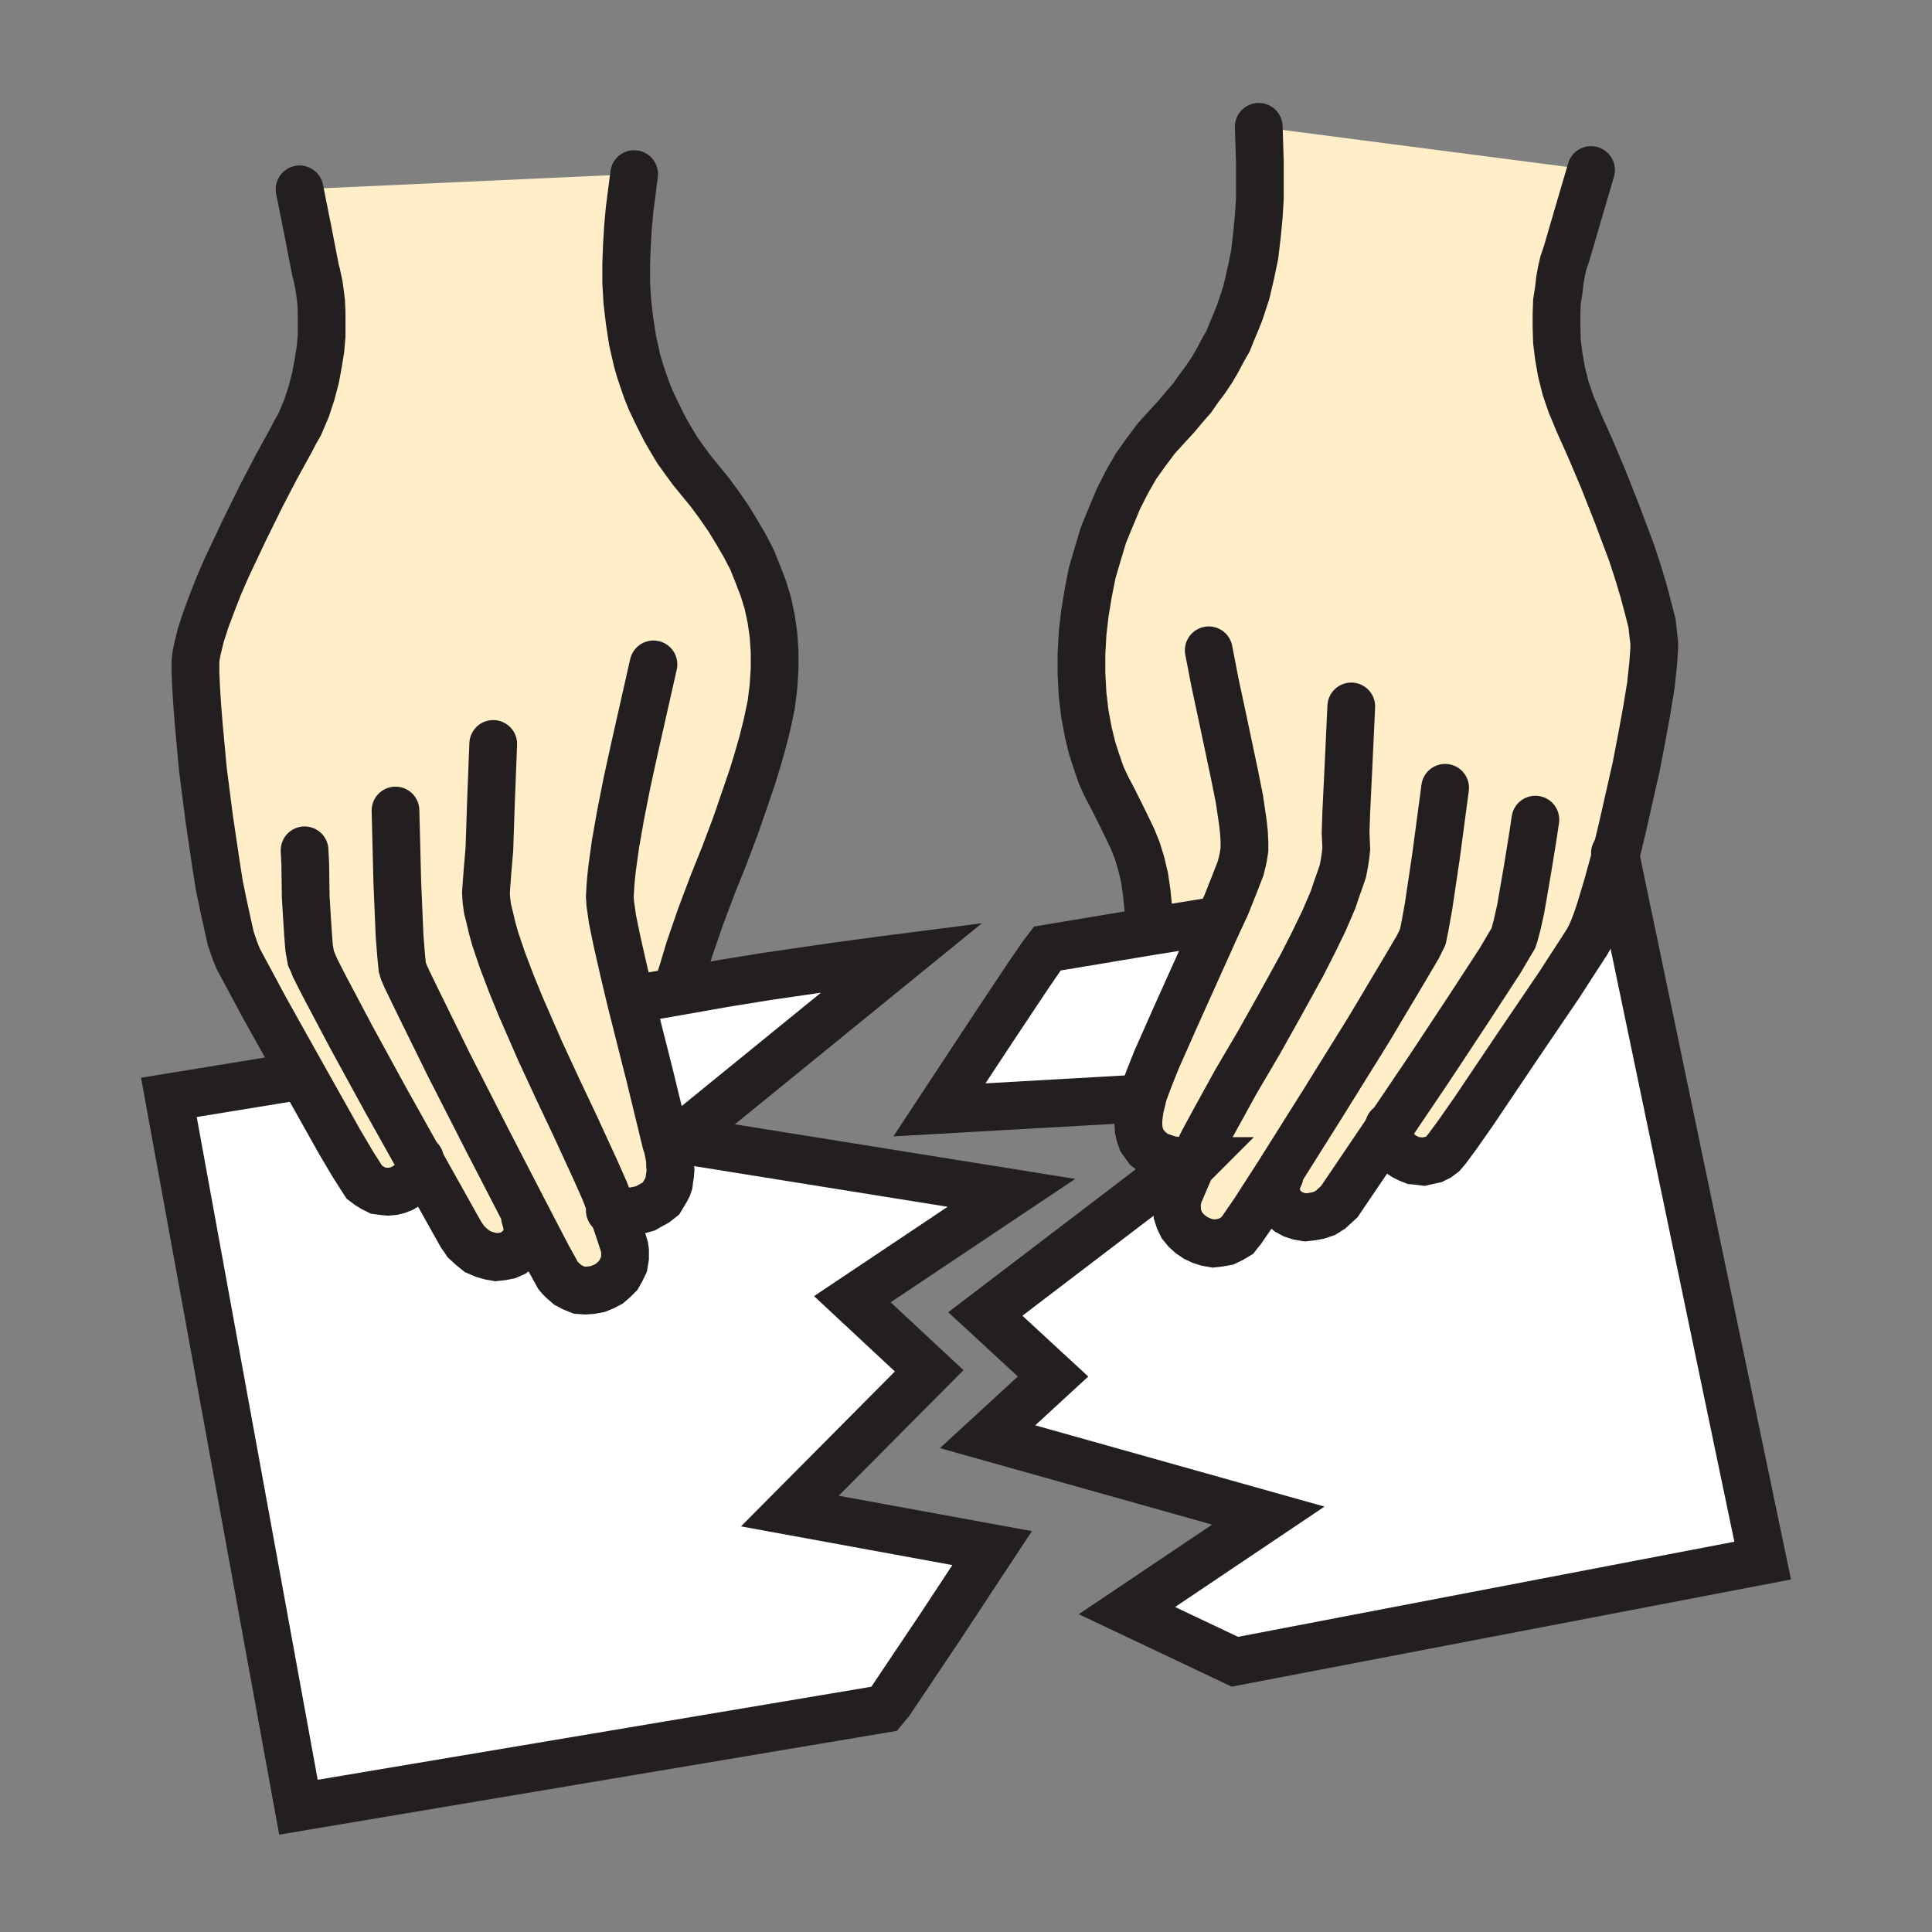 <svg id="Layer_1" xmlns="http://www.w3.org/2000/svg" viewBox="0 0 850 850"><rect x="0" y="0" width="850" height="850" fill="#808080" stroke="none"/><style>.st0{fill:#fff}.st1{fill:#ffeec8}.st2{fill:none;stroke:#231f20;stroke-width:21;stroke-linecap:round;stroke-miterlimit:10}</style><path class="st0" d="M535 407.8l-18 40-4.2 9.5-4 9-3.3 8.3-2.5 6.7-.5 2.3-1.2-.3-88 5 23.2-35.2 16.3-24.5 5.5-8 2.5-3.3 45-7.5 26-4.2zM518.5 510.8h6.5l-3.2 7.3-3 7-.5 1.5-.3 1.5-.2 1.5v1.5l.2 3 .8 2.5 1.2 2.5 1.8 2.2 2 1.8 2.2 1.5 2.5 1.2 2.5.8 2.8.5 2.7-.3 2.8-.5 2.5-1.2 2.5-1.5 1-1.3 1-1.2 5.5-8 10.5-16.3.7.3-.7 1.5-.5 1.5-.3 1.2-.2 1.5v1.3l.2 1.2.8 2.3 1 2.2 1.7 1.8 1.8 1.5 2.2 1.2 2.5.8 2.8.5 2.7-.3 2.8-.5 3-1 2.7-1.7 2.5-2.3 1.3-1.2 1-1.5 20.5-30.3v2l.5 2 .7 2 1 1.8 1.5 1.5 1.5 1.5 1.8 1.2 2 1 2 .8 2.2.2 2.3.3 2.2-.5 2.3-.5 2-1 2-1.5 1.7-2 4.8-6.5 7.2-10.3 18.5-27.5 19-28 12.3-19 1.2-2.2 1.5-3.3 1.5-4 1.5-4.5 3.3-11 3.5-12.7 64.7 310-232.2 44.5-47.5-22.5 62.2-41.8-123.5-34.7 28.8-26.5-29.8-27.5 85-64.8z"/><path class="st1" d="M525 510.8h-6.5l-3.5-.5-1.7-.5-2-.7-1.8-.5-1.7-1-1.5-1.3-1.5-1.2-1.3-1.8-1.2-1.7-.8-2.3-.5-2.2-.2-3 .2-3 .5-3.5 1-4 .5-2.3 2.5-6.7 3.3-8.3 4-9 4.2-9.5 18-40-3.2-2.2-26 4.2-.3-.5-.2-8.7-.8-8-1-6.8-1.5-6.2-1.7-5.5-2-5-2.3-4.8-2.2-4.5-4.5-9-2.5-4.7-2.3-5-2-5.8-2-6.2-1.7-7-1.5-8-1-8.5-.5-9v-9l.5-9 1-8.8 1.5-9 1.7-8.7 2.5-8.5 2.5-8.3 3.3-8 3.2-7.7 3.8-7.5 4-7 4.5-6.3 4.5-6 5-5.5 3.7-4 3.5-4.2 3.5-4 3-4.3 3-4 2.8-4.2 2.5-4.3 2.2-4.2 2.3-4 1.7-4.3 1.8-4.2 1.7-4.3 2.8-8.5 2-8.5 1.7-8.2 1-8.5.8-8.3.5-8v-16l-.5-15.5 146.2 19-5 17-5.2 17.8-.5 1.7-1.5 4.5-.8 3.5-.7 3.8-.5 4.5-.8 5-.2 5.5v6l.2 6.2.8 6.5 1.2 6.8 1.8 7.2 2.5 7.3 1.5 3.5 1.5 3.7 5.5 12.3 5.5 13 6.2 15.7 6.3 16.8 2.7 8.2 2.5 8.3 2 7.5 1.8 7 .7 6.2.3 2.5v2.5l-.5 7-1 9.3-1.8 11-2.2 12-2.5 13-3 13.2-3 13.3-3 12.5-3.5 12.7-3.3 11-1.5 4.5-1.5 4-1.5 3.3-1.2 2.2-12.3 19-19 28-18.5 27.5-7.2 10.3-4.8 6.5-1.7 2-2 1.5-2 1-2.3.5-2.2.5-2.3-.3-2.2-.2-2-.8-2-1-1.8-1.2-1.5-1.5-1.5-1.5-1-1.8-.7-2-.5-2v-2l-20.5 30.3-1 1.5-1.3 1.2-2.5 2.3-2.7 1.7-3 1-2.8.5-2.7.3-2.8-.5-2.5-.8-2.2-1.2-1.8-1.5-1.7-1.8-1-2.2-.8-2.3-.2-1.2v-1.3l.2-1.5.3-1.2.5-1.5.7-1.5-.7-.3-10.5 16.3-5.5 8-1 1.2-1 1.3-2.5 1.5-2.5 1.2-2.8.5-2.7.3-2.8-.5-2.5-.8-2.5-1.2-2.2-1.5-2-1.8-1.8-2.2-1.2-2.5-.8-2.5-.2-3v-1.5l.2-1.5.3-1.5.5-1.5 3-7z"/><path class="st0" d="M293 502.6l-7-28.8-8.5-33.7 3-.8 18.5-3.2 19.8-3.5 18.5-3 31-4.5 20.7-2.8 7.8-1-98.3 80z"/><path class="st1" d="M231.8 535.3l-.8.3.5 1.5.3 1.5.2 1.5v2.5l-.2 1.2-.8 2.3-1.5 2-1.7 1.7-2 1.5-2.3 1-2.5.5-2.7.3-2.8-.5-2.7-.8-2.8-1.2-2.5-2-2.5-2.3-1-1.5-1.2-1.7-17.8-31.8-.2 2-.5 2-1 2-1 1.5-1.5 1.5-1.8 1.3-2 1.2-2 .8-2 .5-2.2.2-2.3-.2-2.2-.3-2-1-2-1.2-2-1.5-1.5-2.3-3.8-6-6-10.2-16-28.5-16.5-29.5-11.7-21.8-1.5-3.7-1.8-5.3-1.5-6.7-1.7-7.8-1.8-8.7-1.5-9.5-3-20.3-2.7-21-1.8-19.5-.7-8.7-.5-7.8-.3-6.7v-5.3l.3-2.5.5-2.5 1.5-6.2 2.2-6.8 2.8-7.5 3-7.7 3.5-8 7.7-16.3 7.5-15.2 6.5-12.5 6.5-11.8 1.8-3.5 2-3.5 3-7 2.2-6.7 1.8-6.8 1.2-6.5 1-6.2.5-5.8v-10.5l-.2-4.5-.5-4-.5-3.5-1-4.7-.5-1.8-3.5-18-3.5-17.5L279 76.6l-2 15.5-.7 7.7-.5 8.3-.3 8v8.2l.5 8.5 1 8.5 1.3 8.5 2 8.8 1.2 4.2 1.5 4.5 1.5 4.3 1.8 4.5 2 4.2 2.2 4.5 2.3 4.5 2.5 4.3 2.7 4.5 3 4.2 3.3 4.5 3.5 4.3 4.5 5.5 4.2 5.7 4 5.8 3.5 5.7 3.5 6 3.3 6.3 2.5 6.2 2.5 6.5 2 6.5 1.5 7 1 7 .5 7.5v7.5l-.5 7.8-1 8-1.8 8.5-2 8-2.2 7.7-2.3 7.5-2.5 7.3-4.7 13.7-5 13.3-5.3 13.2-5.2 13.8-5 14.5-2.3 7.7-2.5 8 .5 2.8-18.5 3.2-3 .8 8.5 33.7 7 28.8.8 2.5 1 5.2v2.5l.2 2-.2 2.3-.3 1.7-.2 1.8-.5 1.5-.8 1.5-.7 1.2-1.5 2.5-2.3 1.8-2.2 1.2-2.3 1.3-2.5.7-2.5.5-2.2.3h-4.3l-3-.3 2.5 7.3 2.3 7 .5 1.7.2 1.5v3l-.5 3-1.2 2.5-1.3 2.3-2 2-2 1.7-2.5 1.3-2.5 1-2.7.5-2.8.2-2.7-.2-2.5-1-2.5-1.3-2.3-2-1-1-1-1.2-4.7-8.5z"/><path class="st0" d="M231.8 535.3l9 17.3 4.7 8.5 1 1.2 1 1 2.3 2 2.5 1.3 2.5 1 2.7.2 2.8-.2 2.7-.5 2.5-1 2.5-1.3 2-1.7 2-2 1.3-2.3 1.2-2.5.5-3v-3l-.2-1.5-.5-1.7-2.3-7-2.5-7.3 3 .3h4.3l2.2-.3 2.5-.5 2.5-.7 2.3-1.3 2.2-1.2 2.3-1.8 1.5-2.5.7-1.2.8-1.5.5-1.5.2-1.8.3-1.7.2-2.3-.2-2v-2.5l-1-5.2-.8-2.5 5.5-1.3L445 524.8l-70 46.8 33.8 31.5-61.3 61.7 89 16.3-23.2 35.2-16.3 24.3-5.5 8.2-2.5 3-257.7 43.3-57-312.3 58.2-9.5.5-.2 16 28.5 6 10.2 3.8 6 1.5 2.3 2 1.5 2 1.2 2 1 2.2.3 2.3.2 2.2-.2 2-.5 2-.8 2-1.2 1.8-1.3 1.5-1.5 1-1.5 1-2 .5-2 .2-2 17.8 31.8 1.2 1.7 1 1.5 2.5 2.3 2.5 2 2.8 1.2 2.7.8 2.8.5 2.7-.3 2.5-.5 2.3-1 2-1.5 1.7-1.7 1.5-2 .8-2.3.2-1.2v-2.5l-.2-1.5-.3-1.5-.5-1.5z"/><path class="st2" d="M518.5 513.3l-85 64.8 29.8 27.5-28.8 26.5L558 666.8l-62.2 41.8 47.5 22.5 232.2-44.5-64.7-310-.3-1.3M531.8 405.6l-26 4.2-45 7.5-2.5 3.3-5.5 8-16.3 24.5-23.2 35.2 88-5M298.5 501.3l98.3-80-7.8 1-20.7 2.8-31 4.5-18.5 3-19.8 3.5-18.5 3.2"/><path class="st2" d="M132.5 473.3l-58.2 9.5 57 312.3L389 751.8l2.5-3 5.5-8.2 16.3-24.3 23.2-35.2-89-16.3 61.3-61.7-33.8-31.5 70-46.8-146.5-23.5M675.5 360.6l-1 6.7-2.5 15.5-3 17.3-1.5 6.7-1.2 4.5-.5 1.5-1.5 2.5-4.3 7.3-14 21.5-17.5 26.5-17.7 26.2-20.5 30.3-1 1.5-1.3 1.2-2.5 2.3-2.7 1.7-3 1-2.8.5-2.7.3-2.8-.5-2.5-.8-2.2-1.2-1.8-1.5-1.7-1.8-1-2.2-.8-2.3-.2-1.2v-1.3l.2-1.5.3-1.2.5-1.5.7-1.5M635.8 346.6l-4 30-3.3 22.2-1.5 8.3-1 5-.7 1.5-1.5 3-5.3 9-16.2 27.2-20.5 33-19.5 31-10.5 16.3-5.5 8-1 1.2-1 1.3-2.5 1.5-2.5 1.2-2.8.5-2.7.3-2.8-.5-2.5-.8-2.5-1.2-2.2-1.5-2-1.8-1.8-2.2-1.2-2.5-.8-2.5-.2-3v-1.5l.2-1.5.3-1.5.5-1.5 3-7 3.2-7.3 4.3-8.5 4.7-8.7 9.8-17.8 10-17 8.7-15.5 10.3-18.7 5-9.8 4.7-9.7 4-9.3 1.5-4.5 1.5-4.2 1.3-3.8.7-3.7.5-3.3.3-3-.3-7 .3-9 1-20.7 1.2-25.8M505.5 409.3l-.2-8.7-.8-8-1-6.8-1.5-6.2-1.7-5.5-2-5-2.3-4.8-2.2-4.5-4.5-9-2.5-4.7-2.3-5-2-5.8-2-6.2-1.7-7-1.5-8-1-8.5-.5-9v-9l.5-9 1-8.8 1.5-9 1.7-8.7 2.5-8.5 2.5-8.3 3.3-8 3.2-7.7 3.8-7.5 4-7 4.5-6.3 4.5-6 5-5.5 3.7-4 3.5-4.2 3.5-4 3-4.3 3-4 2.8-4.2 2.5-4.3 2.2-4.2 2.3-4 1.7-4.3 1.8-4.2 1.7-4.3 2.8-8.5 2-8.5 1.7-8.2 1-8.5.8-8.3.5-8v-16l-.5-15.5"/><path class="st2" d="M526 511.1l.3-.3h-7.8l-3.5-.5-1.7-.5-2-.7-1.8-.5-1.7-1-1.5-1.3-1.5-1.2-1.3-1.8-1.2-1.7-.8-2.3-.5-2.2-.2-3 .2-3 .5-3.5 1-4 .5-2.3 2.5-6.7 3.3-8.3 4-9 4.2-9.5 18-40 4.5-9.7 3.5-8.8 2.8-7.2.7-2.8.5-2.2.5-3.3v-3.5l-.2-4-.5-4.5-1.5-10.2-2.3-11.5-5.5-26-3-14-2.7-14M700 74.8l-5 17-5.2 17.8-.5 1.7-1.5 4.5-.8 3.5-.7 3.8-.5 4.5-.8 5-.2 5.5v6l.2 6.2.8 6.5 1.2 6.8 1.8 7.2 2.5 7.3 1.5 3.5 1.5 3.7 5.5 12.3 5.5 13 6.2 15.7 6.3 16.8 2.7 8.2 2.5 8.3 2 7.5 1.8 7 .7 6.2.3 2.5v2.5l-.5 7-1 9.3-1.8 11-2.2 12-2.5 13-3 13.2-3 13.3-3 12.5-3.5 12.7-3.3 11-1.5 4.5-1.5 4-1.5 3.3-1.2 2.2-12.3 19-19 28-18.5 27.5-7.2 10.3-4.8 6.5-1.7 2-2 1.5-2 1-2.3.5-2.2.5-2.3-.3-2.2-.2-2-.8-2-1-1.8-1.2-1.5-1.5-1.5-1.5-1-1.8-.7-2-.5-2v-2l.2-1.2M134 374.1l.3 6.2.2 14.3.5 8.2.5 7.8.5 6.5.8 4.5.7 1.5 1 2.5 3.8 7.5 12 22.7 15.2 27.8 15.5 27.7 17.8 31.8 1.2 1.7 1 1.5 2.5 2.3 2.5 2 2.8 1.2 2.7.8 2.8.5 2.7-.3 2.5-.5 2.3-1 2-1.5 1.7-1.7 1.5-2 .8-2.3.2-1.2v-2.5l-.2-1.5-.3-1.5-.5-1.5M174 356.6l.8 31.7 1 23.5.7 8.8.5 5 .5 1.7 1.3 3 4.5 9.3 14 28.5 17.7 34.7 16.8 32.5 9 17.3 4.7 8.5 1 1.2 1 1 2.3 2 2.5 1.3 2.5 1 2.7.2 2.8-.2 2.7-.5 2.5-1 2.5-1.3 2-1.7 2-2 1.3-2.3 1.2-2.5.5-3v-3l-.2-1.5-.5-1.7-2.3-7-2.5-7.3-3.5-9-4-9-8.5-18.5-8.5-18-7.5-16.2-8.5-19.5-4.2-10.3-3.8-10-3.2-9.5-1.3-4.7-1-4.3-1-4-.5-3.7-.2-3.3.2-3 .5-6.7.8-9.3.7-20.7 1-25.8M298.5 433.3l2.5-8 2.3-7.7 5-14.5 5.2-13.8 5.3-13.2 5-13.3 4.7-13.7 2.5-7.3 2.3-7.5 2.2-7.7 2-8 1.8-8.5 1-8 .5-7.8v-7.5l-.5-7.5-1-7-1.5-7-2-6.5-2.5-6.5-2.5-6.2-3.3-6.3-3.5-6-3.5-5.7-4-5.8-4.2-5.7-4.5-5.5-3.5-4.3-3.3-4.5-3-4.2-2.7-4.5-2.5-4.3-2.3-4.5-2.2-4.5-2-4.2-1.8-4.5-1.5-4.3-1.5-4.5-1.2-4.2-2-8.8-1.3-8.5-1-8.5-.5-8.5v-8.2l.3-8 .5-8.3.7-7.7 2-15.5"/><path class="st2" d="M268.3 532.6l1.2.2 3 .3h4.3l2.2-.3 2.5-.5 2.5-.7 2.3-1.3 2.2-1.2 2.3-1.8 1.5-2.5.7-1.2.8-1.5.5-1.5.2-1.8.3-1.7.2-2.3-.2-2v-2.5l-1-5.2-.8-2.5-7-28.8-8.5-33.7-3.2-13.5-2.8-12.3-2-9.7-1-7-.2-3 .2-3.8.3-4 .5-4.7 1.5-10.8 2.2-12.5 2.8-14.2 3.5-16 8.2-36.3M131.8 83.3l3.5 17.5 3.5 18 .5 1.8 1 4.7.5 3.5.5 4 .2 4.5v10.5l-.5 5.8-1 6.2-1.2 6.5-1.8 6.8-2.2 6.7-3 7-2 3.5-1.8 3.5-6.5 11.8-6.5 12.5-7.5 15.2-7.7 16.3-3.5 8-3 7.7-2.8 7.5-2.2 6.8-1.5 6.2-.5 2.5-.3 2.5v5.3l.3 6.7.5 7.8.7 8.7 1.8 19.5 2.7 21 3 20.3 1.5 9.5 1.8 8.7 1.7 7.8 1.5 6.7 1.8 5.3 1.5 3.7 11.7 21.8 16.5 29.5 16 28.5 6 10.2 3.8 6 1.5 2.3 2 1.5 2 1.2 2 1 2.2.3 2.3.2 2.2-.2 2-.5 2-.8 2-1.2 1.8-1.3 1.5-1.5 1-1.5 1-2 .5-2 .2-2-.2-1.2"/></svg>
